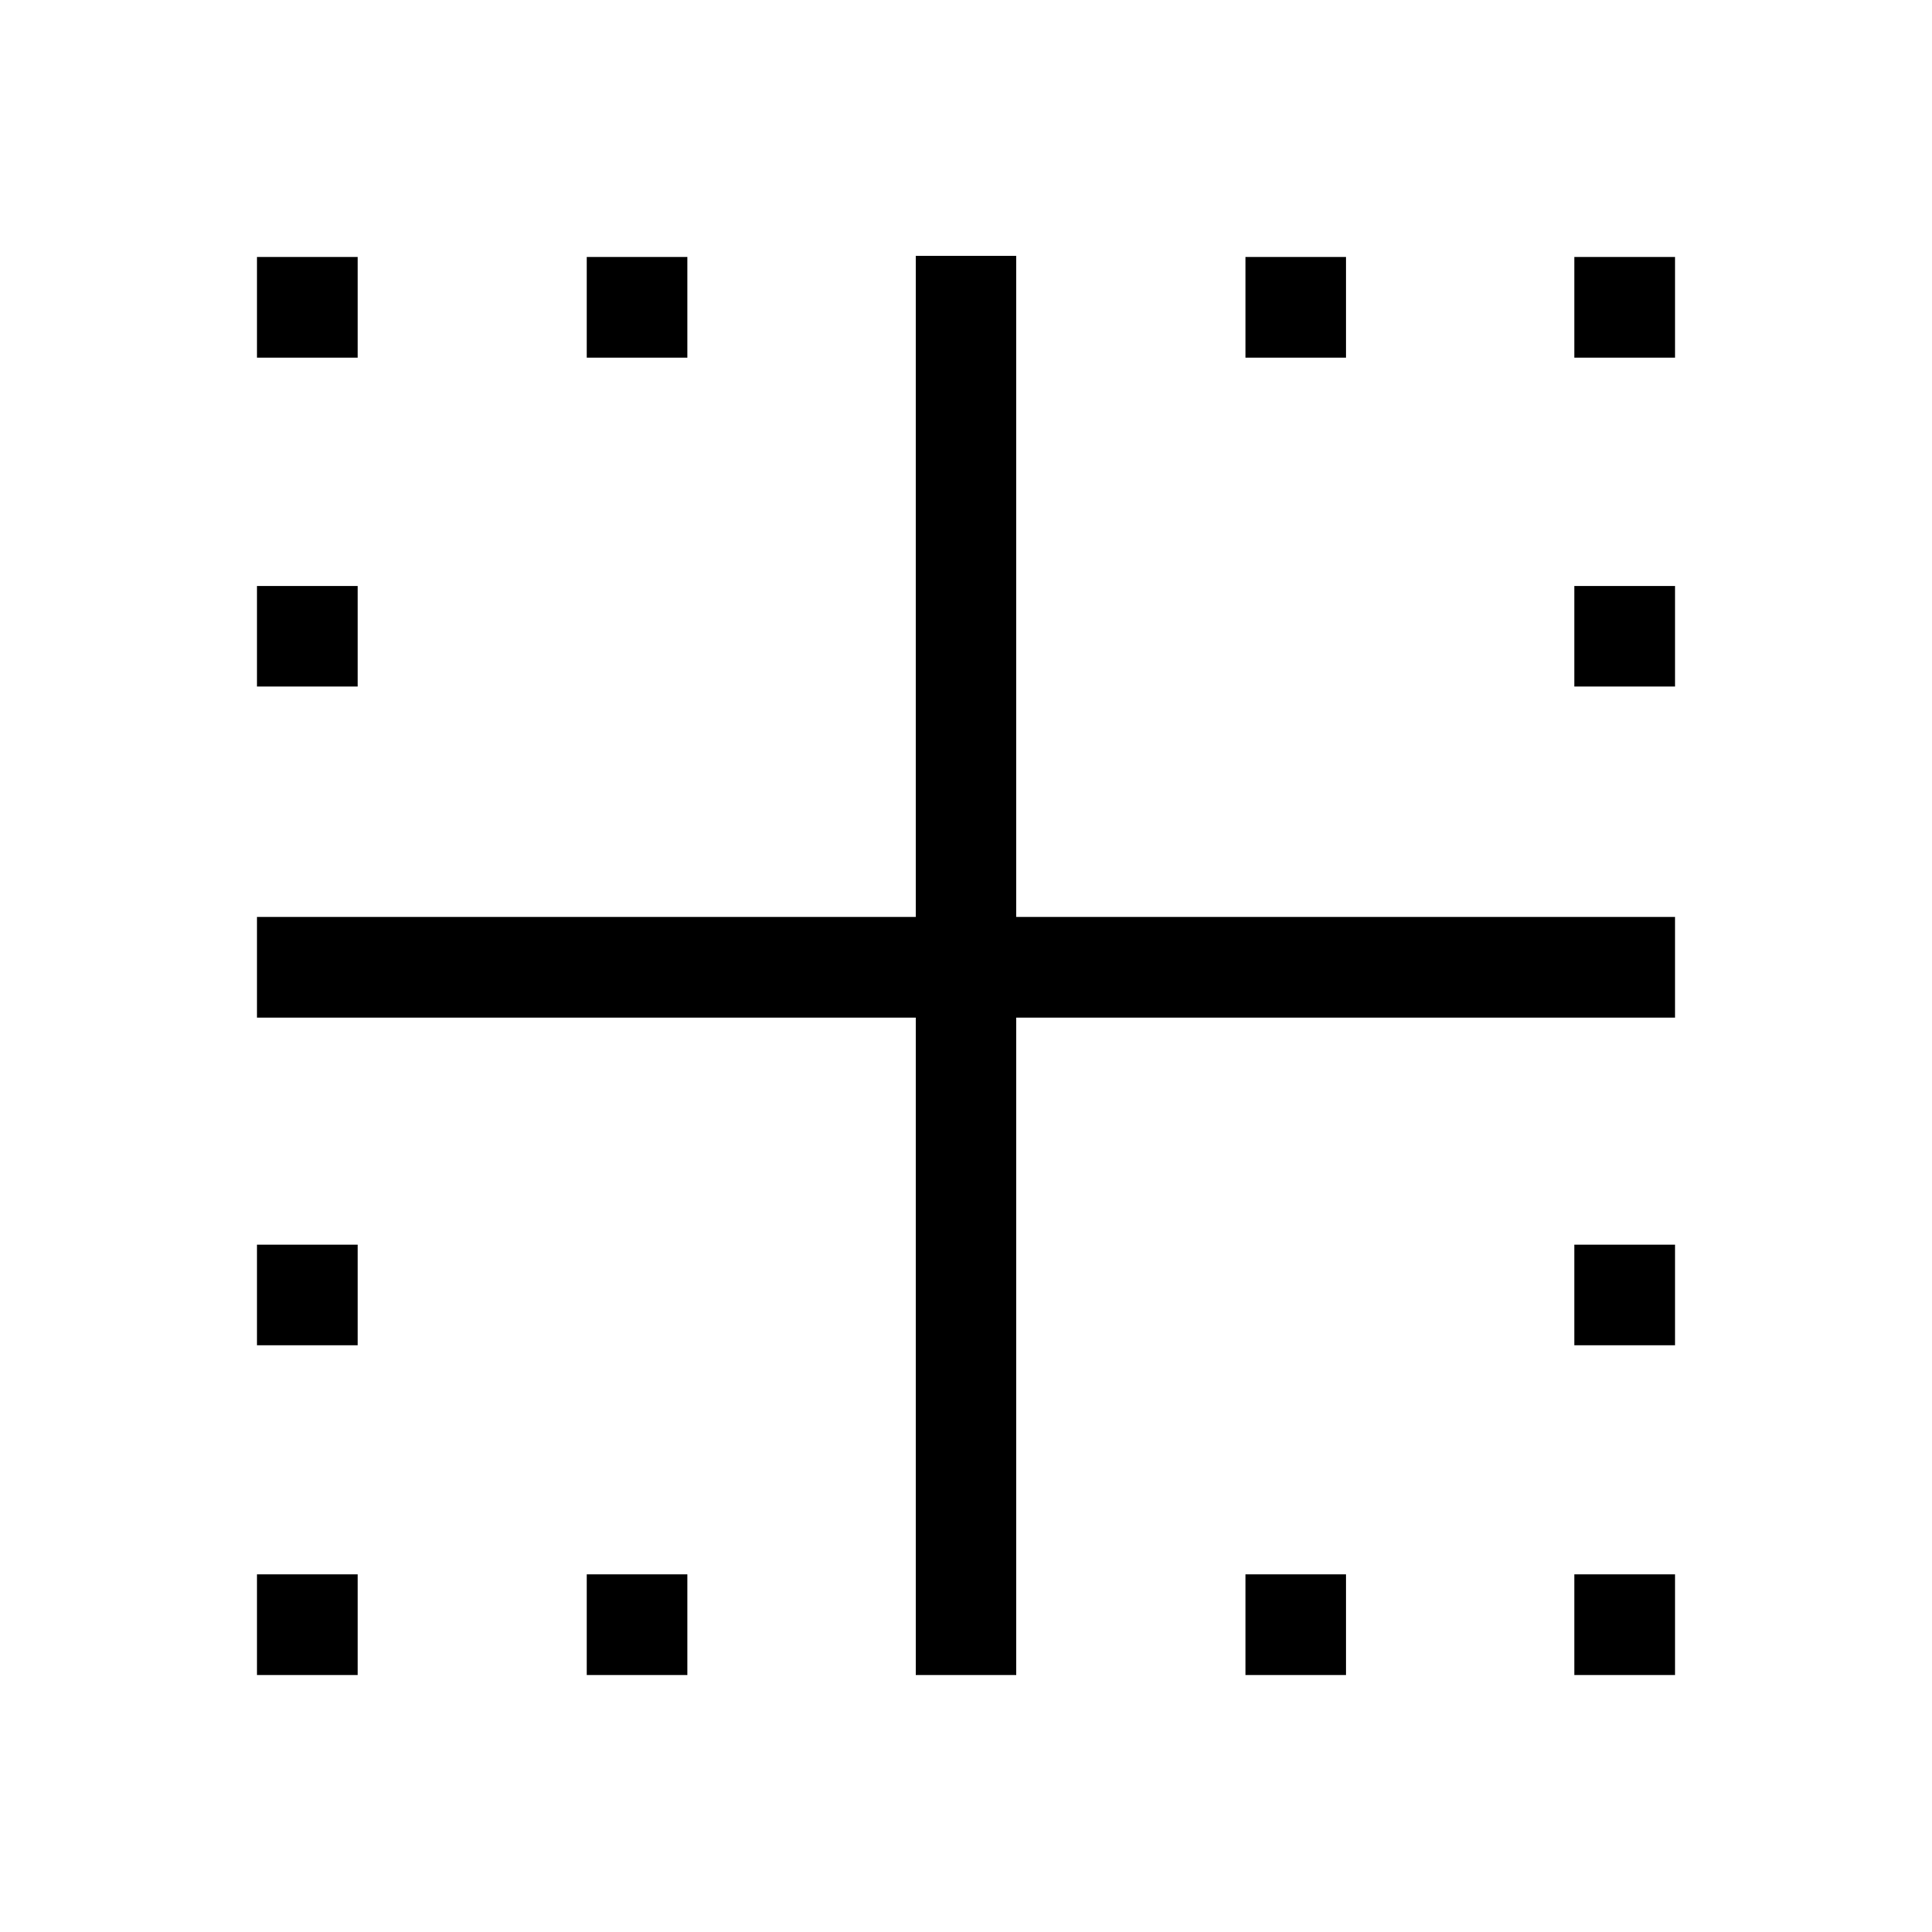 <svg xmlns="http://www.w3.org/2000/svg" width="48" height="48" viewBox="0 -960 960 960"><path d="M127.693-127.693v-49.999h49.999v49.999h-49.999Zm327.307 0v-326.692H127.693v-49.999H455v-328.538h50v328.538h327.307v49.999H505v326.692h-50Zm-163.461 0v-49.999h49.999v49.999h-49.999Zm327.307 0v-49.999h50v49.999h-50Zm163.462 0v-49.999h49.999v49.999h-49.999ZM127.693-291.539v-49.999h49.999v49.999h-49.999Zm654.615 0v-49.999h49.999v49.999h-49.999ZM127.693-618.846v-50h49.999v50h-49.999Zm654.615 0v-50h49.999v50h-49.999ZM127.693-782.308v-49.999h49.999v49.999h-49.999Zm163.846 0v-49.999h49.999v49.999h-49.999Zm327.307 0v-49.999h50v49.999h-50Zm163.462 0v-49.999h49.999v49.999h-49.999Z"/></svg>